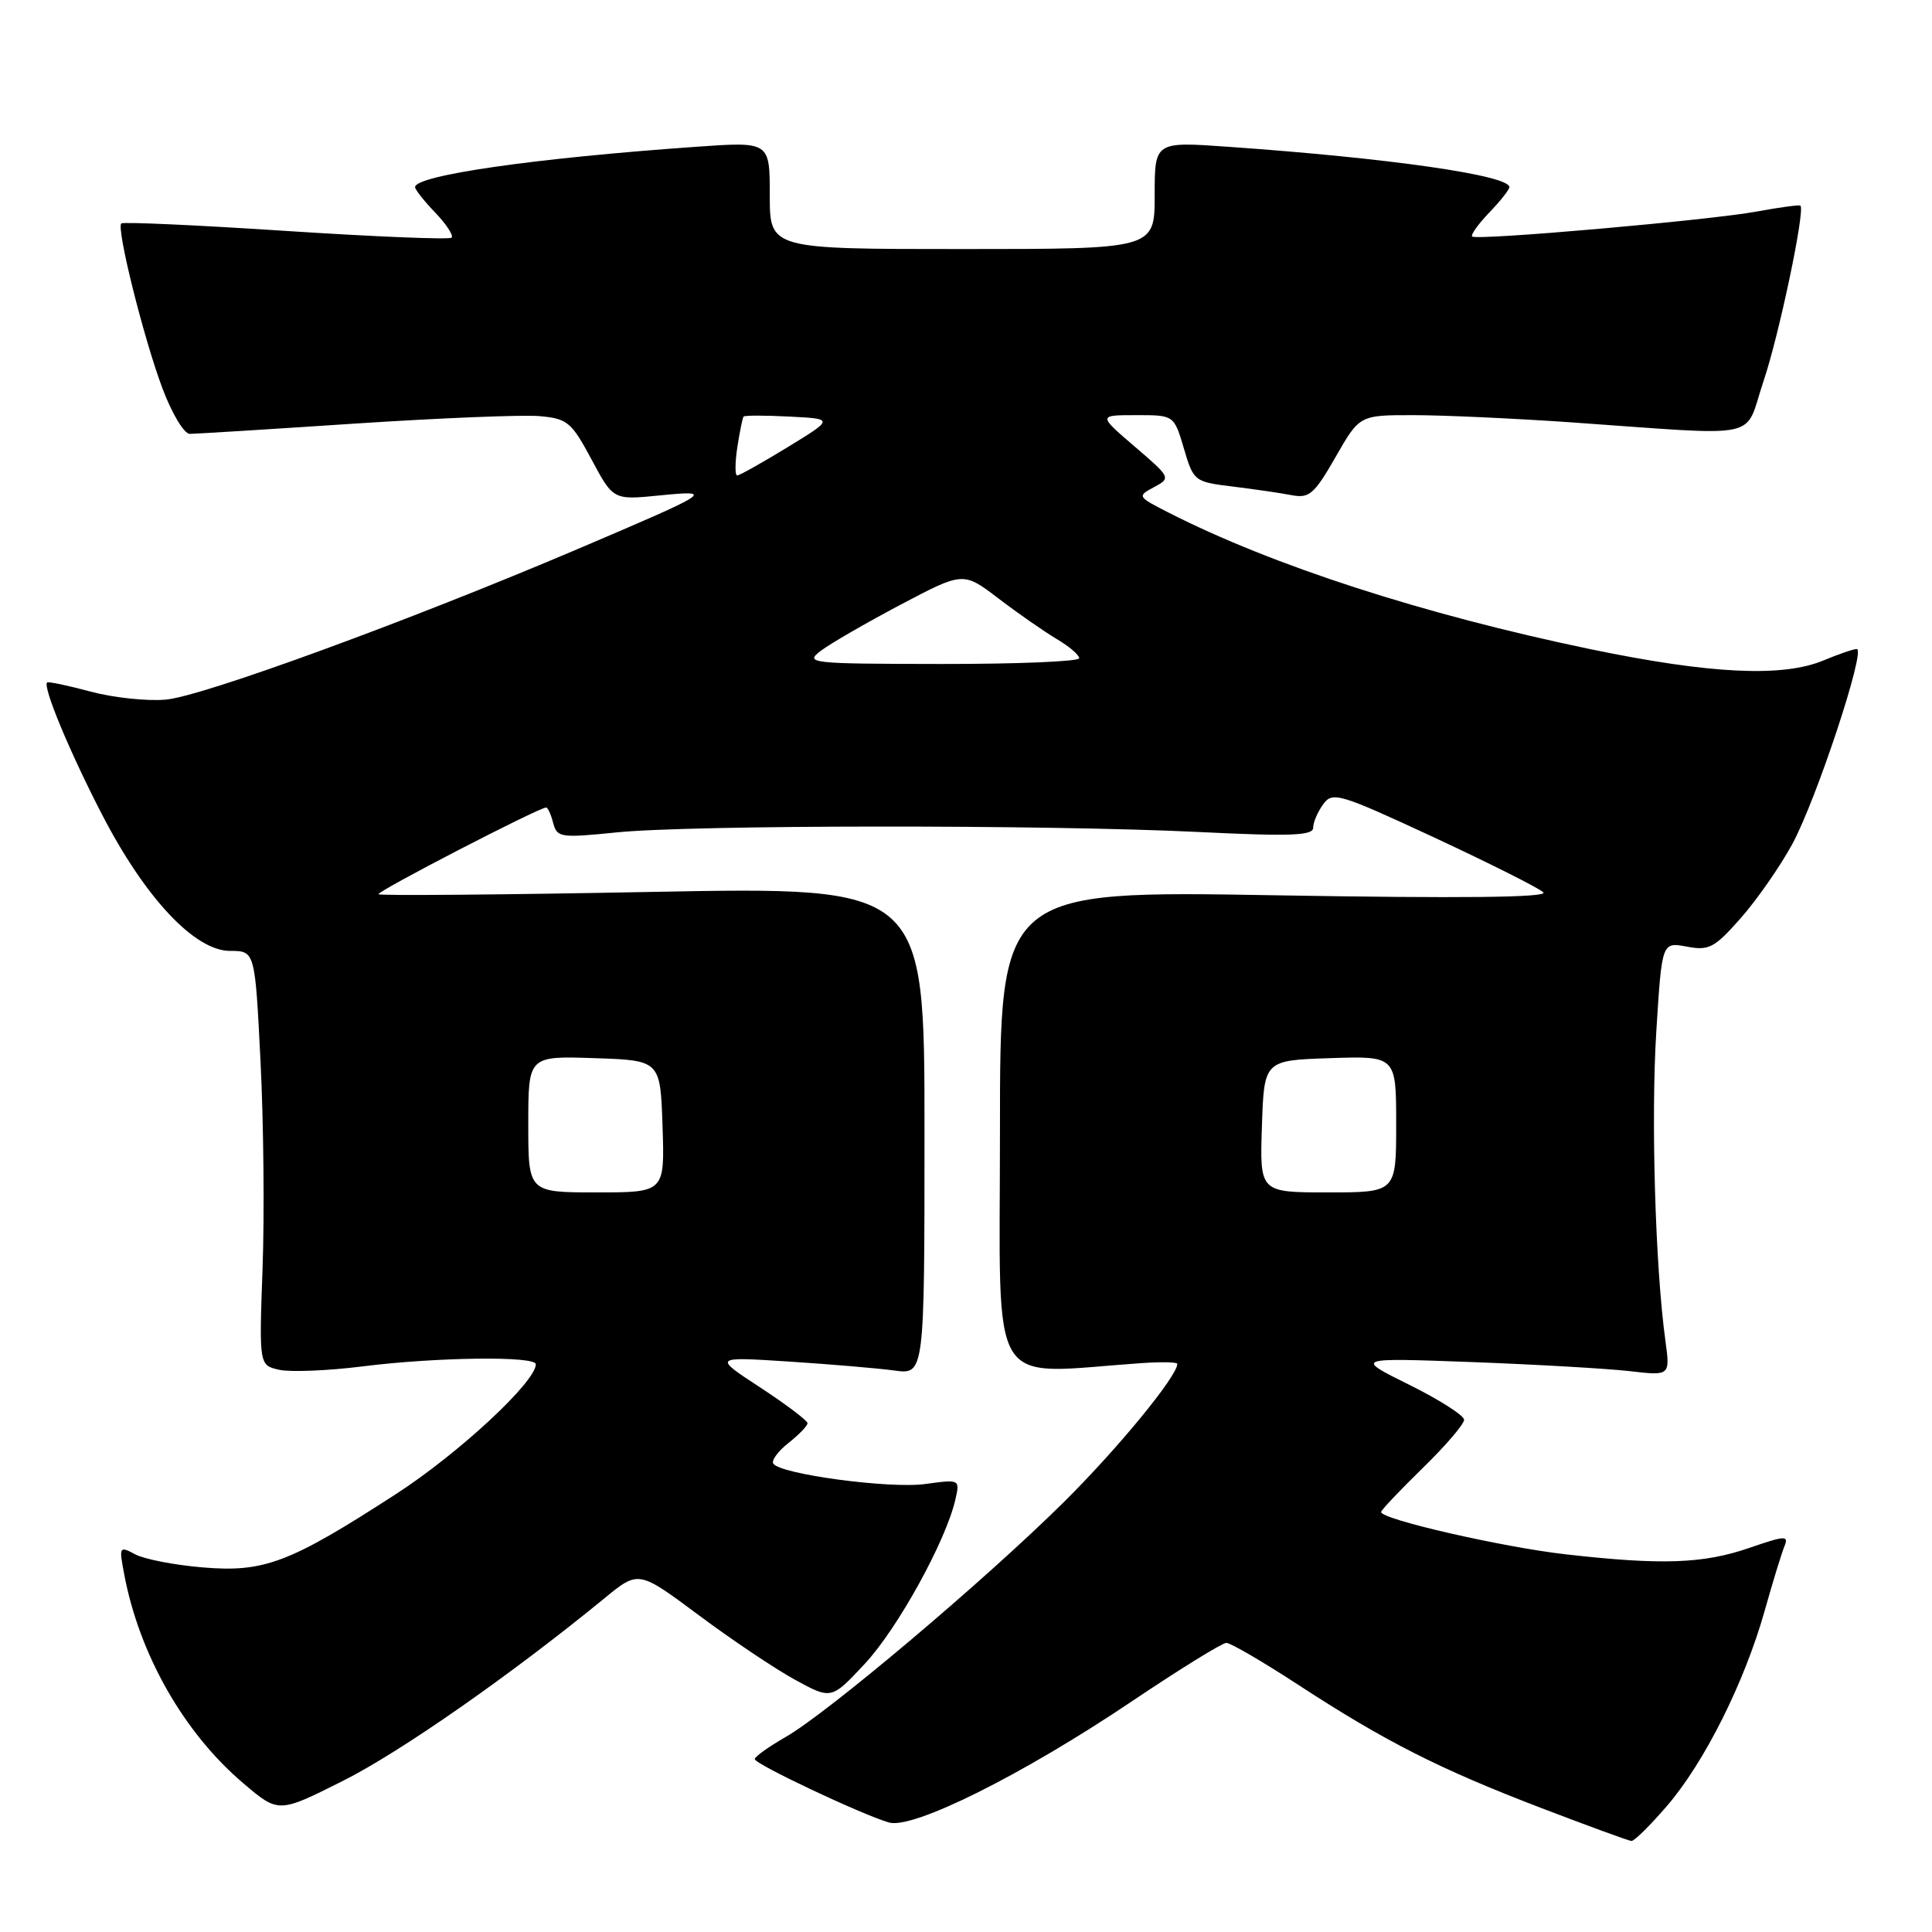 <?xml version="1.0" encoding="UTF-8" standalone="no"?>
<!DOCTYPE svg PUBLIC "-//W3C//DTD SVG 1.1//EN" "http://www.w3.org/Graphics/SVG/1.1/DTD/svg11.dtd" >
<svg xmlns="http://www.w3.org/2000/svg" xmlns:xlink="http://www.w3.org/1999/xlink" version="1.1" viewBox="0 0 256 256">
 <g >
 <path fill="currentColor"
d=" M 220.92 239.25 C 225.86 233.49 231.14 222.94 233.81 213.50 C 234.89 209.65 236.08 205.77 236.45 204.88 C 237.04 203.44 236.54 203.47 231.81 205.10 C 225.71 207.21 220.19 207.40 207.50 205.96 C 199.10 205.01 183.00 201.32 183.00 200.35 C 183.00 200.11 185.47 197.50 188.50 194.54 C 191.53 191.59 194.00 188.71 194.00 188.13 C 194.00 187.56 190.74 185.48 186.75 183.50 C 179.50 179.91 179.50 179.91 195.00 180.48 C 203.53 180.80 212.93 181.34 215.91 181.68 C 221.31 182.31 221.31 182.31 220.67 177.62 C 219.33 167.86 218.75 148.07 219.47 136.66 C 220.21 124.82 220.21 124.82 223.50 125.43 C 226.46 125.99 227.17 125.61 230.68 121.63 C 232.82 119.20 235.87 114.81 237.47 111.88 C 240.66 106.02 247.28 86.00 246.03 86.00 C 245.60 86.00 243.63 86.67 241.65 87.50 C 236.21 89.78 226.59 89.31 210.70 86.01 C 188.59 81.41 168.59 74.93 154.84 67.92 C 150.70 65.81 150.67 65.75 152.91 64.55 C 155.17 63.34 155.15 63.28 150.35 59.17 C 145.50 55.01 145.50 55.01 150.53 55.01 C 155.56 55.00 155.56 55.00 156.87 59.42 C 158.15 63.77 158.26 63.85 163.34 64.47 C 166.18 64.82 169.69 65.33 171.14 65.61 C 173.49 66.06 174.14 65.49 176.97 60.56 C 180.15 55.00 180.15 55.00 187.32 55.01 C 191.27 55.01 200.57 55.44 208.00 55.95 C 234.10 57.77 231.00 58.43 233.68 50.49 C 235.74 44.39 239.20 27.92 238.57 27.25 C 238.44 27.12 235.86 27.46 232.83 28.02 C 226.58 29.18 195.72 31.89 195.07 31.34 C 194.84 31.14 195.85 29.72 197.32 28.18 C 198.80 26.65 200.00 25.12 200.00 24.80 C 200.00 23.23 184.11 20.95 162.75 19.45 C 153.00 18.76 153.00 18.76 153.00 25.88 C 153.00 33.00 153.00 33.00 127.50 33.00 C 102.00 33.00 102.00 33.00 102.00 25.88 C 102.00 18.76 102.00 18.76 92.25 19.45 C 70.89 20.95 55.00 23.23 55.00 24.80 C 55.00 25.12 56.20 26.65 57.68 28.18 C 59.15 29.72 60.12 31.21 59.84 31.49 C 59.56 31.77 49.69 31.37 37.91 30.60 C 26.14 29.83 16.31 29.38 16.07 29.61 C 15.40 30.26 19.04 44.86 21.54 51.50 C 22.78 54.80 24.40 57.50 25.15 57.49 C 25.89 57.49 35.72 56.88 47.00 56.13 C 58.28 55.39 69.30 54.94 71.50 55.14 C 75.19 55.47 75.72 55.92 78.38 60.88 C 81.26 66.26 81.26 66.26 87.38 65.65 C 94.77 64.92 94.48 65.11 76.50 72.77 C 54.05 82.32 26.87 92.26 22.00 92.70 C 19.52 92.93 15.03 92.45 12.00 91.64 C 8.98 90.83 6.38 90.28 6.24 90.43 C 5.65 91.02 9.21 99.59 13.50 107.89 C 19.23 118.99 25.81 126.00 30.49 126.00 C 33.79 126.00 33.79 126.00 34.52 140.64 C 34.93 148.69 35.05 161.04 34.79 168.09 C 34.33 180.91 34.33 180.91 37.02 181.51 C 38.51 181.83 43.48 181.63 48.08 181.05 C 57.85 179.82 71.00 179.66 71.00 180.77 C 71.00 183.10 60.80 192.57 52.50 197.95 C 38.37 207.10 35.02 208.38 26.86 207.69 C 23.14 207.38 19.12 206.60 17.92 205.96 C 15.81 204.83 15.76 204.92 16.45 208.56 C 18.45 219.23 24.37 229.62 32.26 236.31 C 36.91 240.26 36.91 240.26 45.45 235.97 C 53.09 232.13 67.76 221.89 80.13 211.75 C 84.61 208.08 84.61 208.08 92.56 214.00 C 96.93 217.26 102.67 221.11 105.33 222.57 C 110.16 225.21 110.16 225.21 114.61 220.44 C 118.94 215.78 125.29 204.28 126.58 198.75 C 127.21 196.01 127.21 196.01 122.59 196.64 C 117.87 197.29 103.32 195.33 102.46 193.93 C 102.20 193.51 103.11 192.27 104.49 191.19 C 105.87 190.10 107.00 188.93 107.00 188.58 C 107.00 188.24 104.19 186.11 100.75 183.86 C 94.50 179.77 94.50 179.77 104.50 180.41 C 110.00 180.77 116.30 181.30 118.50 181.60 C 122.50 182.15 122.50 182.15 122.50 149.83 C 122.50 117.50 122.50 117.50 86.51 118.18 C 66.72 118.56 50.36 118.70 50.16 118.49 C 49.83 118.16 71.40 107.00 72.37 107.00 C 72.59 107.00 73.01 107.92 73.30 109.05 C 73.81 110.98 74.28 111.05 81.67 110.30 C 91.52 109.29 138.56 109.26 158.75 110.24 C 170.99 110.84 174.00 110.73 174.00 109.68 C 174.00 108.97 174.60 107.57 175.33 106.57 C 176.57 104.86 177.44 105.12 190.08 110.99 C 197.46 114.43 203.95 117.69 204.50 118.24 C 205.17 118.93 193.61 119.05 169.00 118.63 C 132.50 118.00 132.50 118.00 132.50 149.85 C 132.50 185.15 130.61 182.05 151.25 180.62 C 153.86 180.44 156.00 180.48 156.00 180.72 C 156.00 182.34 148.17 191.89 140.98 199.02 C 130.60 209.31 109.67 226.99 104.07 230.18 C 101.84 231.46 100.01 232.77 100.01 233.09 C 100.00 233.75 114.16 240.43 117.79 241.49 C 120.97 242.42 135.49 235.18 150.00 225.42 C 156.32 221.17 161.95 217.69 162.50 217.69 C 163.05 217.69 167.32 220.18 172.00 223.23 C 183.54 230.76 190.75 234.41 204.14 239.54 C 210.39 241.93 215.80 243.91 216.17 243.94 C 216.54 243.97 218.68 241.86 220.92 239.25 Z  M 70.00 148.96 C 70.00 139.92 70.00 139.92 78.75 140.21 C 87.50 140.50 87.50 140.50 87.79 149.25 C 88.08 158.00 88.08 158.00 79.04 158.00 C 70.00 158.00 70.00 158.00 70.00 148.96 Z  M 167.21 149.25 C 167.50 140.50 167.50 140.50 176.25 140.21 C 185.00 139.92 185.00 139.92 185.00 148.96 C 185.00 158.00 185.00 158.00 175.96 158.00 C 166.92 158.00 166.92 158.00 167.21 149.25 Z  M 108.77 86.23 C 110.02 85.28 114.78 82.53 119.34 80.12 C 127.64 75.74 127.64 75.74 132.33 79.32 C 134.91 81.29 138.37 83.69 140.01 84.67 C 141.66 85.64 143.00 86.78 143.00 87.22 C 143.00 87.65 134.79 87.99 124.75 87.98 C 107.25 87.96 106.59 87.88 108.77 86.23 Z  M 97.70 59.25 C 98.02 57.19 98.39 55.36 98.53 55.20 C 98.66 55.03 101.41 55.03 104.64 55.20 C 110.50 55.50 110.50 55.50 104.37 59.25 C 101.00 61.31 97.99 63.00 97.68 63.00 C 97.38 63.00 97.39 61.31 97.70 59.25 Z "/>
</g>
</svg>